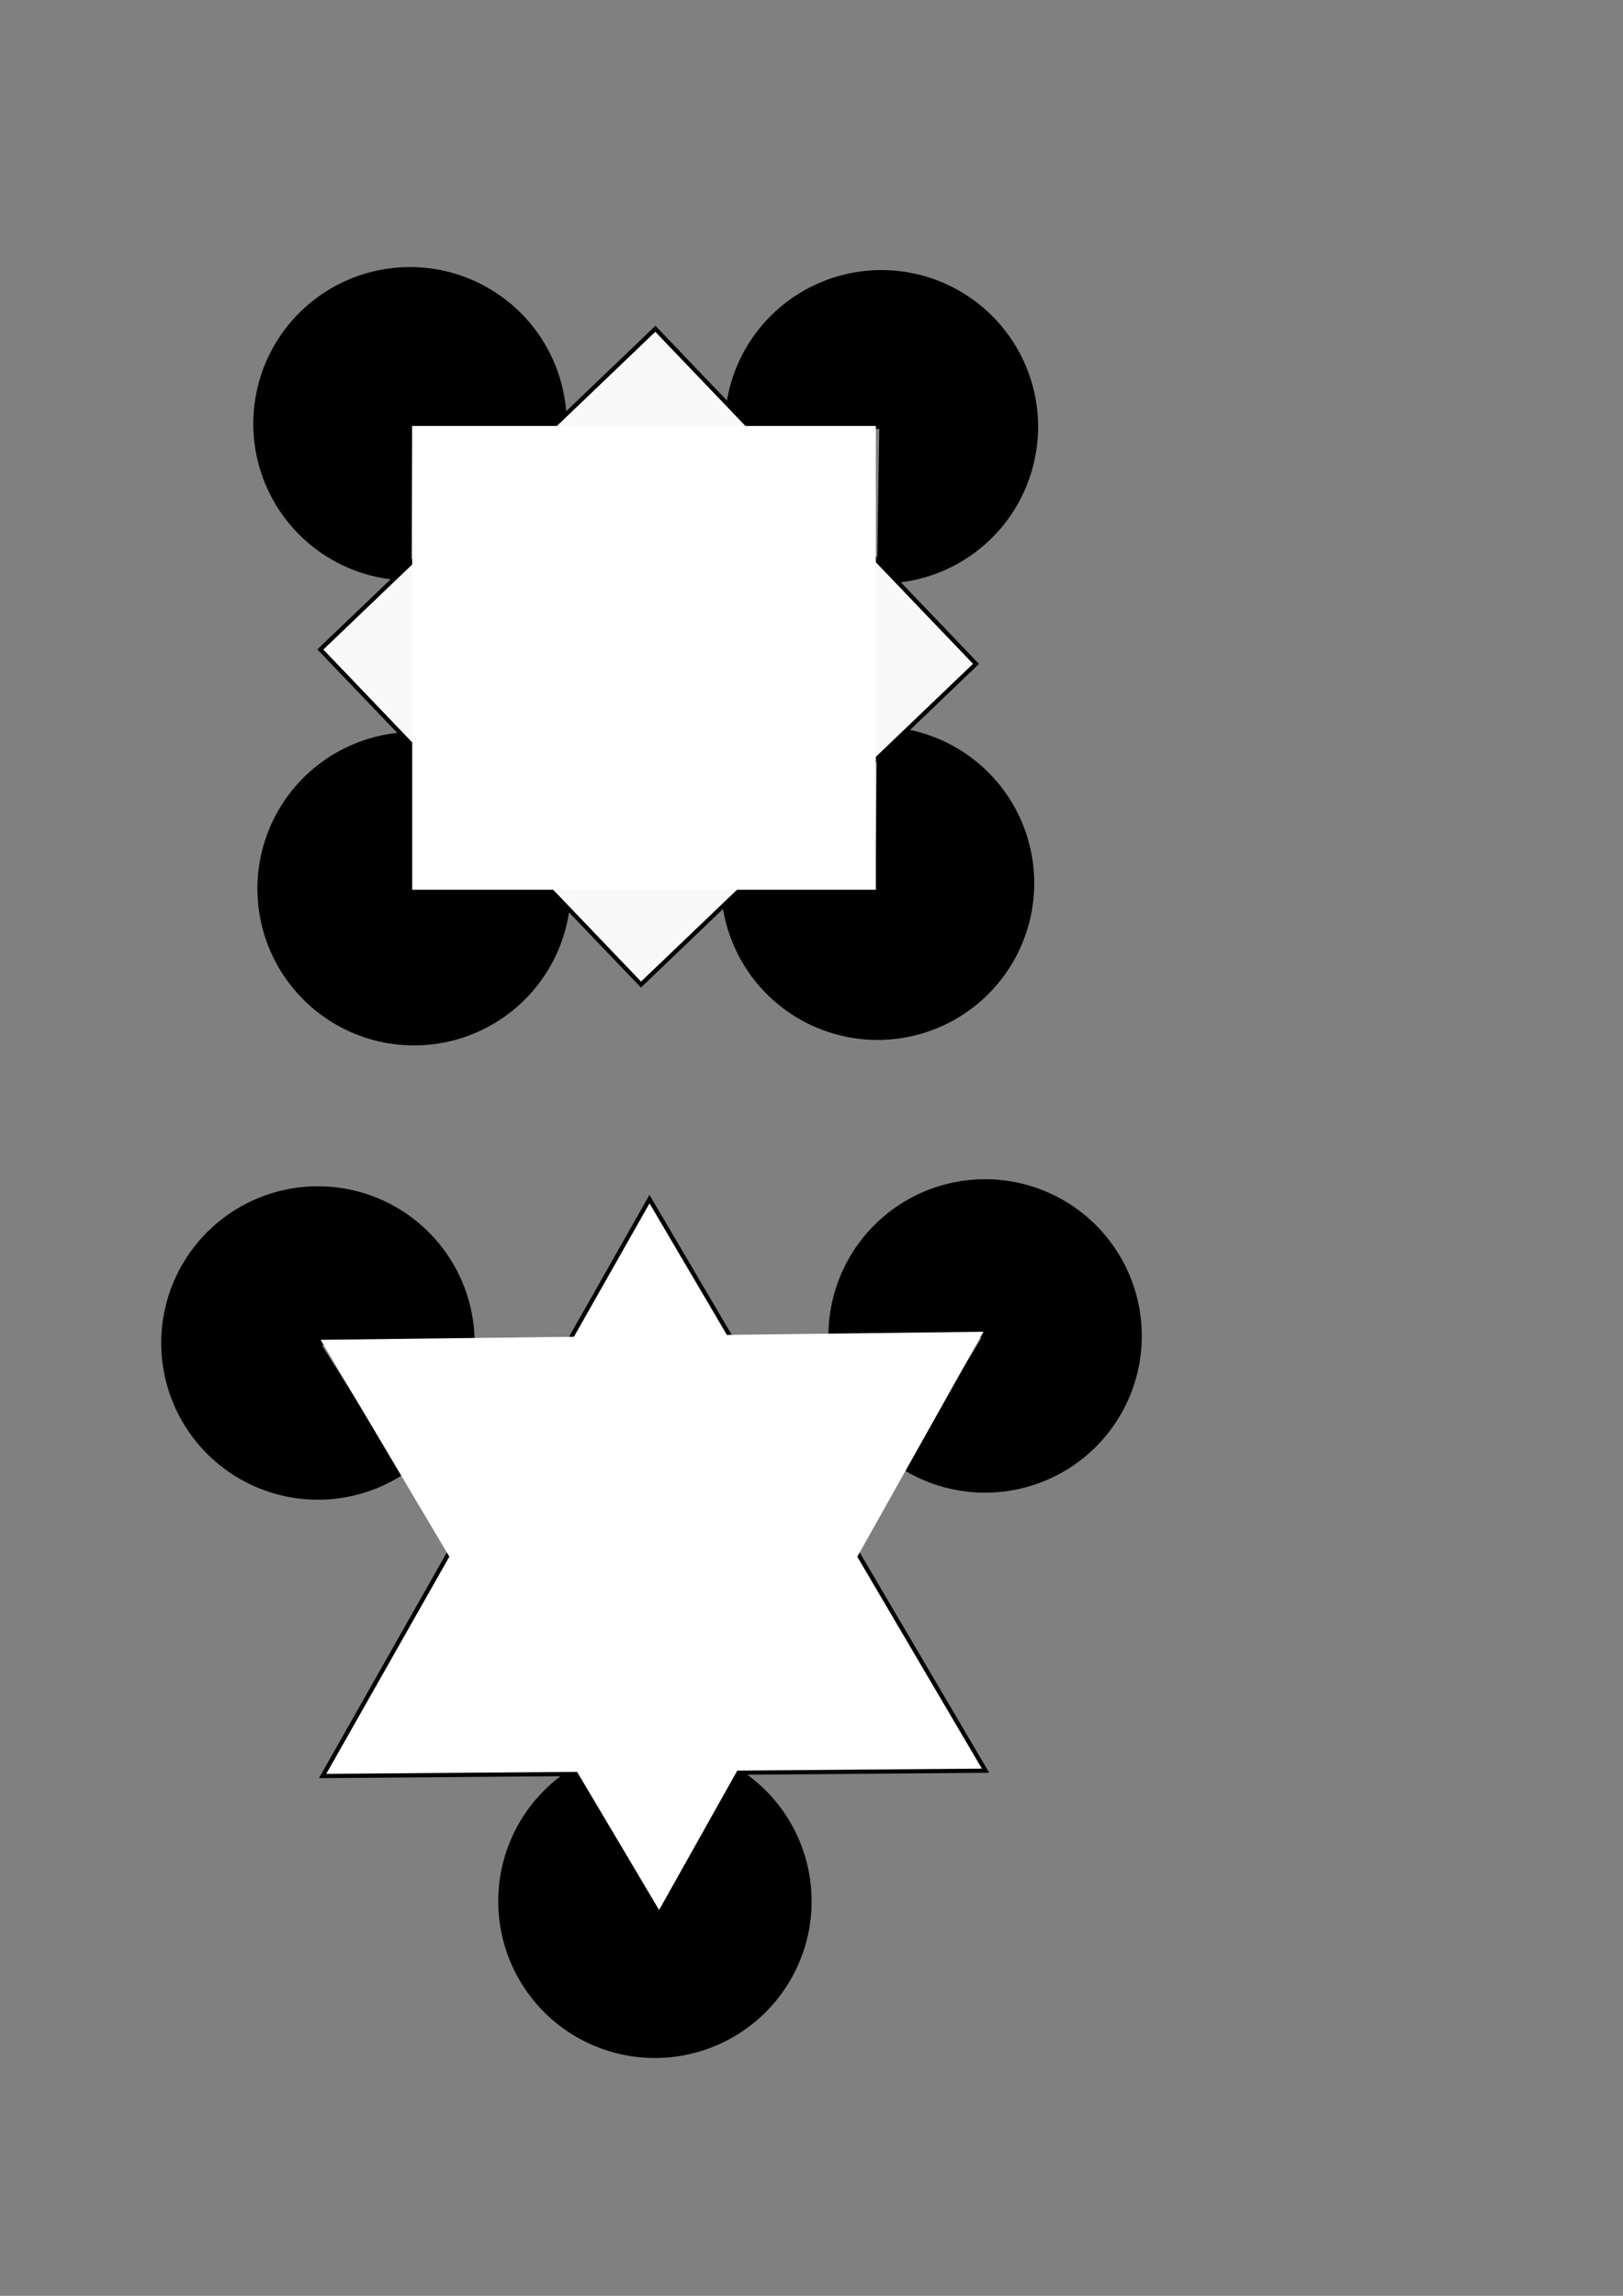 <?xml version="1.0" encoding="UTF-8" standalone="no"?>
<!-- Created with Inkscape (http://www.inkscape.org/) -->

<svg
   width="210mm"
   height="297mm"
   viewBox="0 0 210 297"
   version="1.1"
   id="svg5"
   sodipodi:docname="4szog.svg"
   inkscape:version="1.2 (dc2aedaf03, 2022-05-15)"
   xmlns:inkscape="http://www.inkscape.org/namespaces/inkscape"
   xmlns:sodipodi="http://sodipodi.sourceforge.net/DTD/sodipodi-0.dtd"
   xmlns="http://www.w3.org/2000/svg"
   xmlns:svg="http://www.w3.org/2000/svg">
  <rect x="0" y="0" width="210" height="297" fill="#808080" stroke="none"/>
  <sodipodi:namedview
     id="namedview7"
     pagecolor="#ffffff"
     bordercolor="#000000"
     borderopacity="0.25"
     inkscape:showpageshadow="2"
     inkscape:pageopacity="0.0"
     inkscape:pagecheckerboard="0"
     inkscape:deskcolor="#d1d1d1"
     inkscape:document-units="mm"
     showgrid="false"
     inkscape:zoom="1.0544998"
     inkscape:cx="513.03947"
     inkscape:cy="808.91435"
     inkscape:window-width="1920"
     inkscape:window-height="1017"
     inkscape:window-x="-8"
     inkscape:window-y="-8"
     inkscape:window-maximized="1"
     inkscape:current-layer="layer1" />
  <defs
     id="defs2" />
  <g
     inkscape:label="Réteg 1"
     inkscape:groupmode="layer"
     id="layer1">
    <path
       style="fill:#000000;stroke:#000000;stroke-width:0.547"
       id="path184"
       sodipodi:type="arc"
       sodipodi:cx="54.520515"
       sodipodi:cy="-53.359703"
       sodipodi:rx="20"
       sodipodi:ry="20"
       sodipodi:start="0"
       sodipodi:end="4.712389"
       sodipodi:arc-type="slice"
       d="m 74.521,-53.36 a 20,20 0 0 1 -12.346,18.478 20,20 0 0 1 -21.796,-4.335 20,20 0 0 1 -4.335,-21.796 20,20 0 0 1 18.478,-12.346 v 20 z"
       transform="rotate(90.326)" />
    <path
       style="fill:#000000;stroke:#000000;stroke-width:0.547"
       id="path184-2"
       sodipodi:type="arc"
       sodipodi:cx="53.580811"
       sodipodi:cy="114.96758"
       sodipodi:rx="20"
       sodipodi:ry="20"
       sodipodi:start="0"
       sodipodi:end="4.712389"
       sodipodi:arc-type="slice"
       d="M 73.581,114.968 A 20,20 0 0 1 61.234,133.445 20,20 0 0 1 39.439,129.11 20,20 0 0 1 35.103,107.314 20,20 0 0 1 53.581,94.968 v 20 z" />
    <path
       style="fill:#000000;stroke:#000000;stroke-width:0.547"
       id="path184-2-3"
       sodipodi:type="arc"
       sodipodi:cx="168.88948"
       sodipodi:cy="57.909698"
       sodipodi:rx="20"
       sodipodi:ry="20"
       sodipodi:start="0"
       sodipodi:end="5.2855394"
       sodipodi:arc-type="slice"
       d="m 188.889,57.91 a 20,20 0 0 1 -15.063,19.381 20,20 0 0 1 -22.5,-9.813 20,20 0 0 1 3.956,-24.226 20,20 0 0 1 24.453,-2.146 l -10.846,16.804 z"
       transform="rotate(57.753)" />
    <path
       style="fill:#000000;stroke:#000000;stroke-width:0.547"
       id="path184-2-6"
       sodipodi:type="arc"
       sodipodi:cx="-128.98828"
       sodipodi:cy="225.9211"
       sodipodi:rx="20"
       sodipodi:ry="20"
       sodipodi:start="6.0202923"
       sodipodi:end="5.2359878"
       sodipodi:arc-type="slice"
       d="m -109.675,220.724 a 20,20 0 0 1 -10.452,23.128 20,20 0 0 1 -24.721,-5.746 20,20 0 0 1 0.82,-25.367 20,20 0 0 1 25.04,-4.138 l -10,17.321 z"
       transform="rotate(-48.734)"
       inkscape:transform-center-x="0.28579553"
       inkscape:transform-center-y="-0.022476137" />
    <path
       style="fill:#000000;stroke:#000000;stroke-width:0.547"
       id="path184-2-4"
       sodipodi:type="arc"
       sodipodi:cx="-131.64079"
       sodipodi:cy="-169.66589"
       sodipodi:rx="20"
       sodipodi:ry="20"
       sodipodi:start="0"
       sodipodi:end="5.2359878"
       sodipodi:arc-type="slice"
       d="m -111.641,-169.666 a 20,20 0 0 1 -14.824,19.319 20,20 0 0 1 -22.497,-9.319 20,20 0 0 1 3.178,-24.142 20,20 0 0 1 24.142,-3.178 l -10,17.321 z"
       transform="rotate(-178.602)" />
    <path
       style="fill:#000000;stroke:#000000;stroke-width:0.547"
       id="path184-1"
       sodipodi:type="arc"
       sodipodi:cx="-112.99729"
       sodipodi:cy="114.80279"
       sodipodi:rx="20"
       sodipodi:ry="20"
       sodipodi:start="0"
       sodipodi:end="4.712389"
       sodipodi:arc-type="slice"
       d="m -92.997,114.803 a 20,20 0 0 1 -12.346,18.478 20,20 0 0 1 -21.796,-4.335 20,20 0 0 1 -4.335,-21.796 20,20 0 0 1 18.478,-12.346 v 20 z"
       transform="rotate(-89.367)" />
    <path
       style="fill:#000000;stroke:#000000;stroke-width:0.547"
       id="path184-9"
       sodipodi:type="arc"
       sodipodi:cx="-114.85182"
       sodipodi:cy="-53.517639"
       sodipodi:rx="20"
       sodipodi:ry="20"
       sodipodi:start="0"
       sodipodi:end="4.712389"
       sodipodi:arc-type="slice"
       d="m -94.852,-53.518 a 20,20 0 0 1 -12.346,18.478 20,20 0 0 1 -21.796,-4.335 20,20 0 0 1 -4.335,-21.796 20,20 0 0 1 18.478,-12.346 v 20 z"
       transform="rotate(-179.151)" />
    <rect
       style="fill:#f9f9f9;stroke:#000000;stroke-width:0.547"
       id="rect546-0"
       width="60"
       height="60"
       x="89.362"
       y="-31.85"
       transform="rotate(46.256)" />
    <rect
       style="fill:#ffffff;stroke:none;stroke-width:0.547"
       id="rect546"
       width="60"
       height="60"
       x="53.33"
       y="55.104" />
    <path
       sodipodi:type="star"
       style="fill:#ffffff;stroke:#000000;stroke-width:0.547;stroke-opacity:1"
       id="path4413-5"
       inkscape:flatsided="true"
       sodipodi:sides="3"
       sodipodi:cx="112.65808"
       sodipodi:cy="226.82159"
       sodipodi:r1="49.525745"
       sodipodi:r2="45.755821"
       sodipodi:arg1="0.75315128"
       sodipodi:arg2="1.8003488"
       inkscape:rounded="0"
       inkscape:randomized="0"
       d="M 148.789,260.694 65.258,241.175 123.927,178.595 Z"
       inkscape:transform-center-x="8.2767744"
       inkscape:transform-center-y="-8.8285737"
       transform="rotate(106.389,106.841,205.176)" />
    <path
       sodipodi:type="star"
       style="fill:#ffffff;stroke:none;stroke-width:0.547;stroke-opacity:1"
       id="path4413"
       inkscape:flatsided="true"
       sodipodi:sides="3"
       sodipodi:cx="112.65808"
       sodipodi:cy="226.82159"
       sodipodi:r1="49.525745"
       sodipodi:r2="45.755821"
       sodipodi:arg1="0.75315128"
       sodipodi:arg2="1.8003488"
       inkscape:rounded="0"
       inkscape:randomized="0"
       d="M 148.789,260.694 65.258,241.175 123.927,178.595 Z"
       inkscape:transform-center-x="1.574259"
       inkscape:transform-center-y="21.154118"
       transform="rotate(46.148,133.003,179.351)" />
  </g>
</svg>
